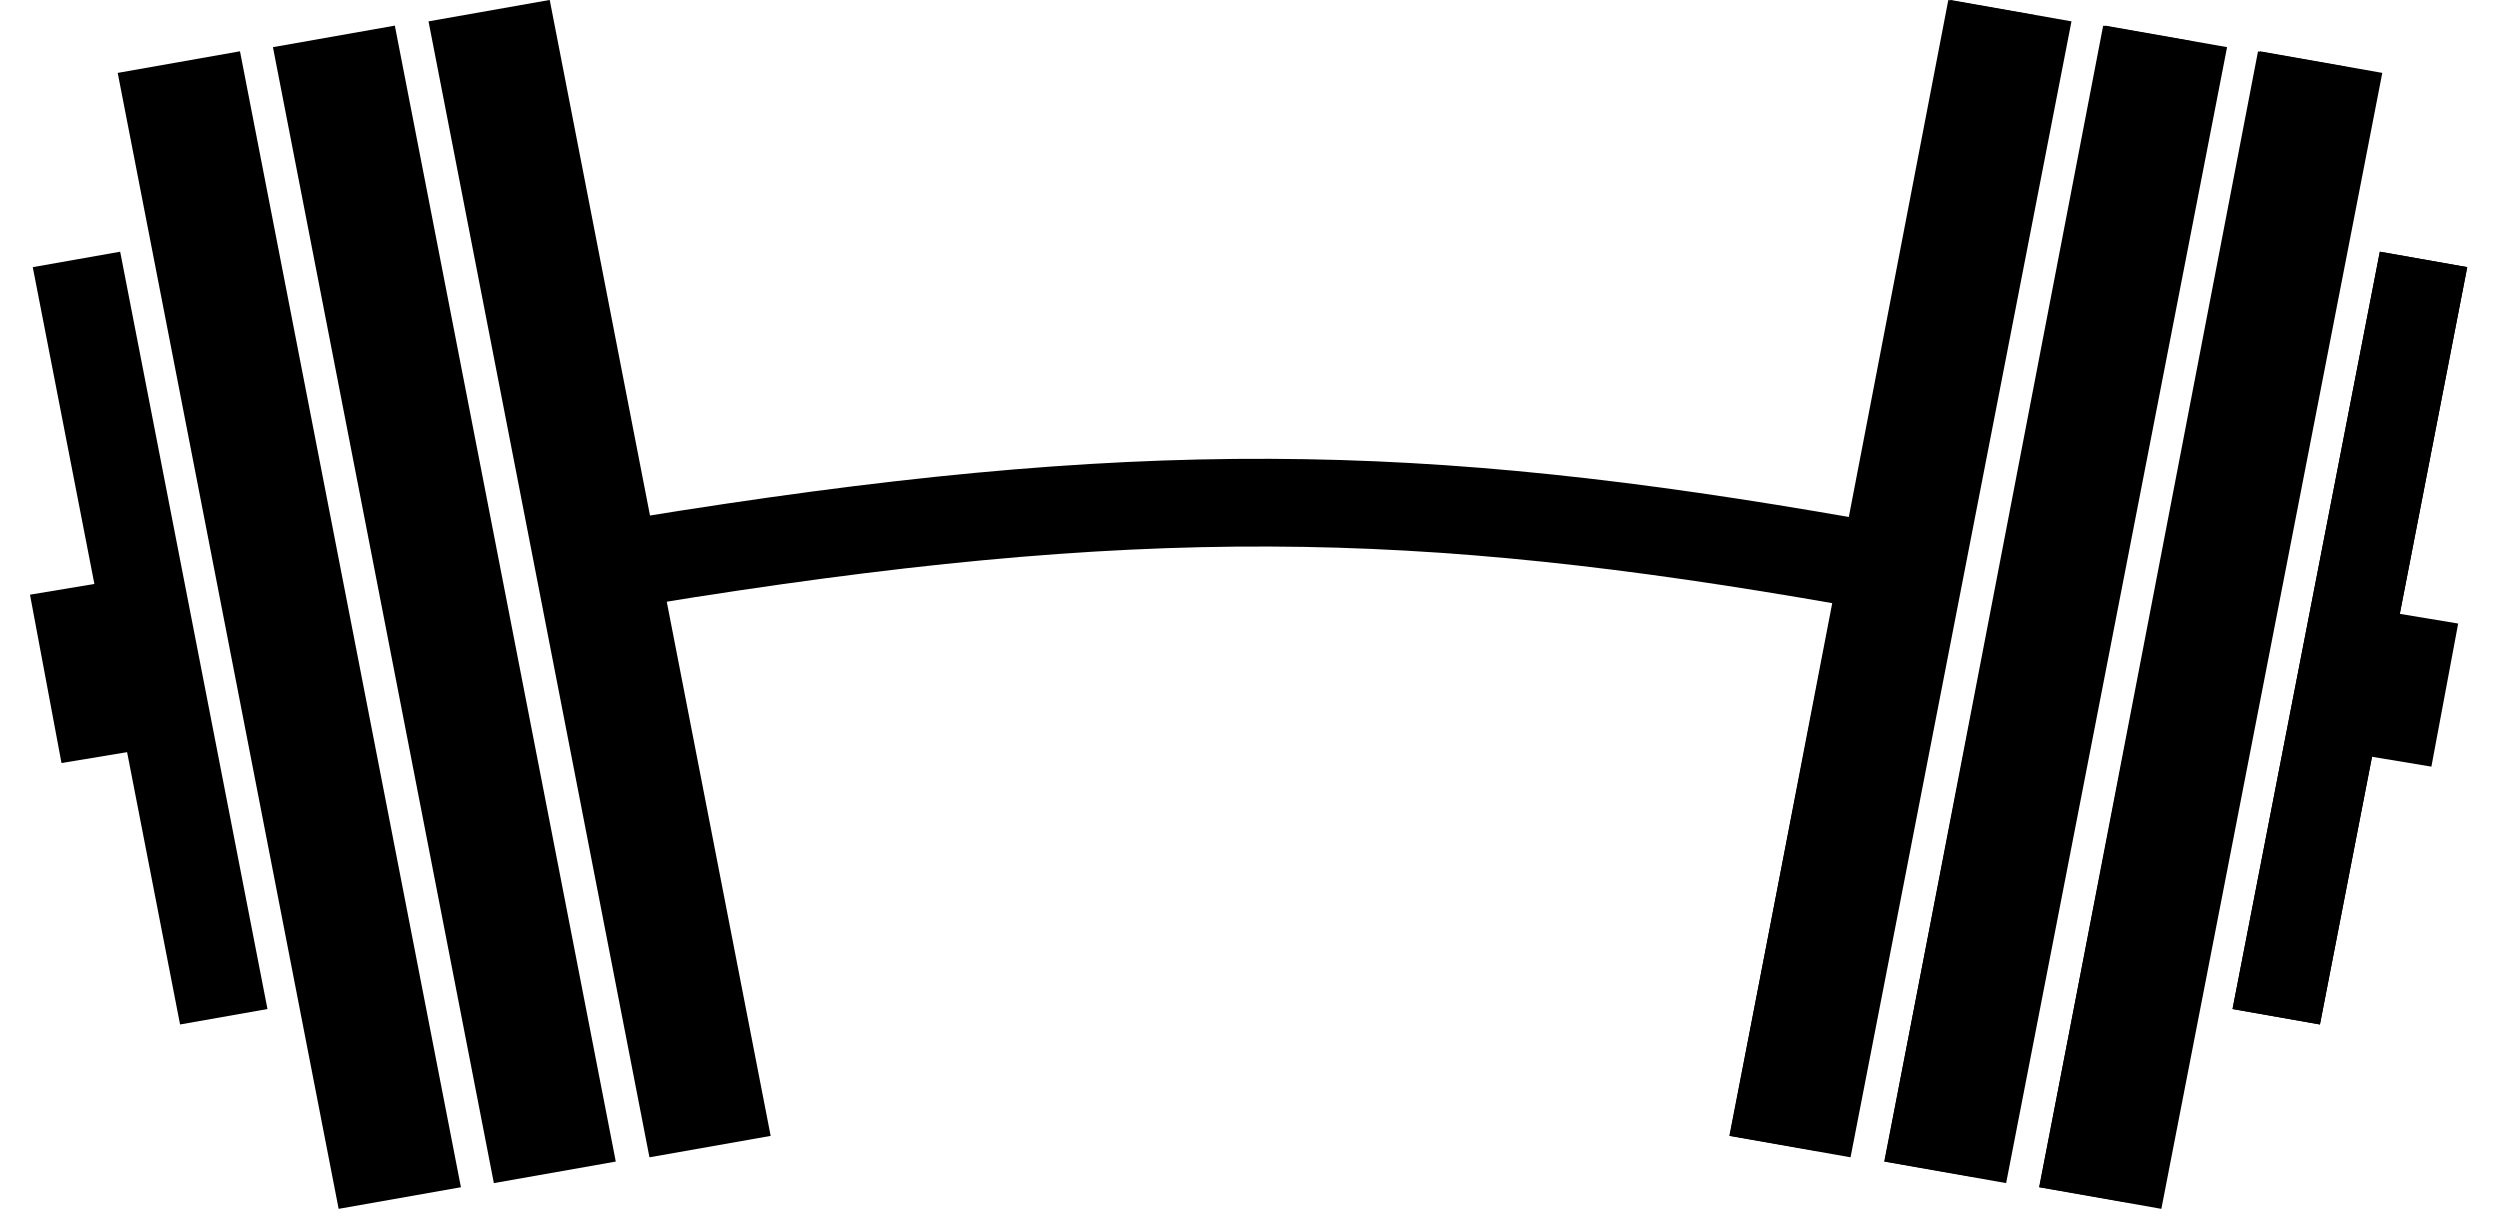 <svg width="228" height="112" viewBox="0 0 228 112" fill="none" xmlns="http://www.w3.org/2000/svg">
<rect width="11.322" height="105.497" transform="matrix(0.985 -0.174 0.191 0.982 10.734 6.648)" fill="black"/>
<rect width="11.222" height="105.497" transform="matrix(0.985 -0.174 0.191 0.982 39.081 1.948)" fill="black"/>
<rect width="8.093" height="70.334" transform="matrix(0.985 -0.174 0.191 0.982 2.988 24.364)" fill="black"/>
<rect width="11.288" height="105.497" transform="matrix(0.985 -0.174 0.191 0.982 24.891 4.301)" fill="black"/>
<rect width="11.322" height="105.497" transform="matrix(-0.985 -0.174 -0.191 0.982 217.266 6.648)" fill="black"/>
<rect width="11.222" height="105.497" transform="matrix(-0.985 -0.174 -0.191 0.982 188.919 1.948)" fill="black"/>
<rect width="8.093" height="70.334" transform="matrix(-0.985 -0.174 -0.191 0.982 225.012 24.364)" fill="black"/>
<rect width="11.288" height="105.497" transform="matrix(-0.985 -0.174 -0.191 0.982 203.109 4.301)" fill="black"/>
<rect width="6.282" height="13.276" transform="matrix(-0.987 -0.164 -0.184 0.983 224.186 56.868)" fill="black"/>
<rect width="6.282" height="15.621" transform="matrix(-0.987 0.164 -0.184 -0.983 11.809 68.559)" fill="black"/>
<rect width="8.069" height="105.478" transform="matrix(-0.985 -0.172 -0.189 0.982 213.878 6.074)" fill="black"/>
<rect width="8.069" height="105.478" transform="matrix(-0.985 -0.172 -0.189 0.982 185.634 1.391)" fill="black"/>
<rect width="8.093" height="70.334" transform="matrix(-0.985 -0.174 -0.191 0.982 225.012 24.364)" fill="black"/>
<rect width="8.069" height="105.478" transform="matrix(-0.985 -0.172 -0.189 0.982 199.756 3.732)" fill="black"/>
<path d="M58.5 51.19C103.832 43.807 129.31 44.319 168.5 51.19" stroke="black" stroke-width="8"/>
</svg>
